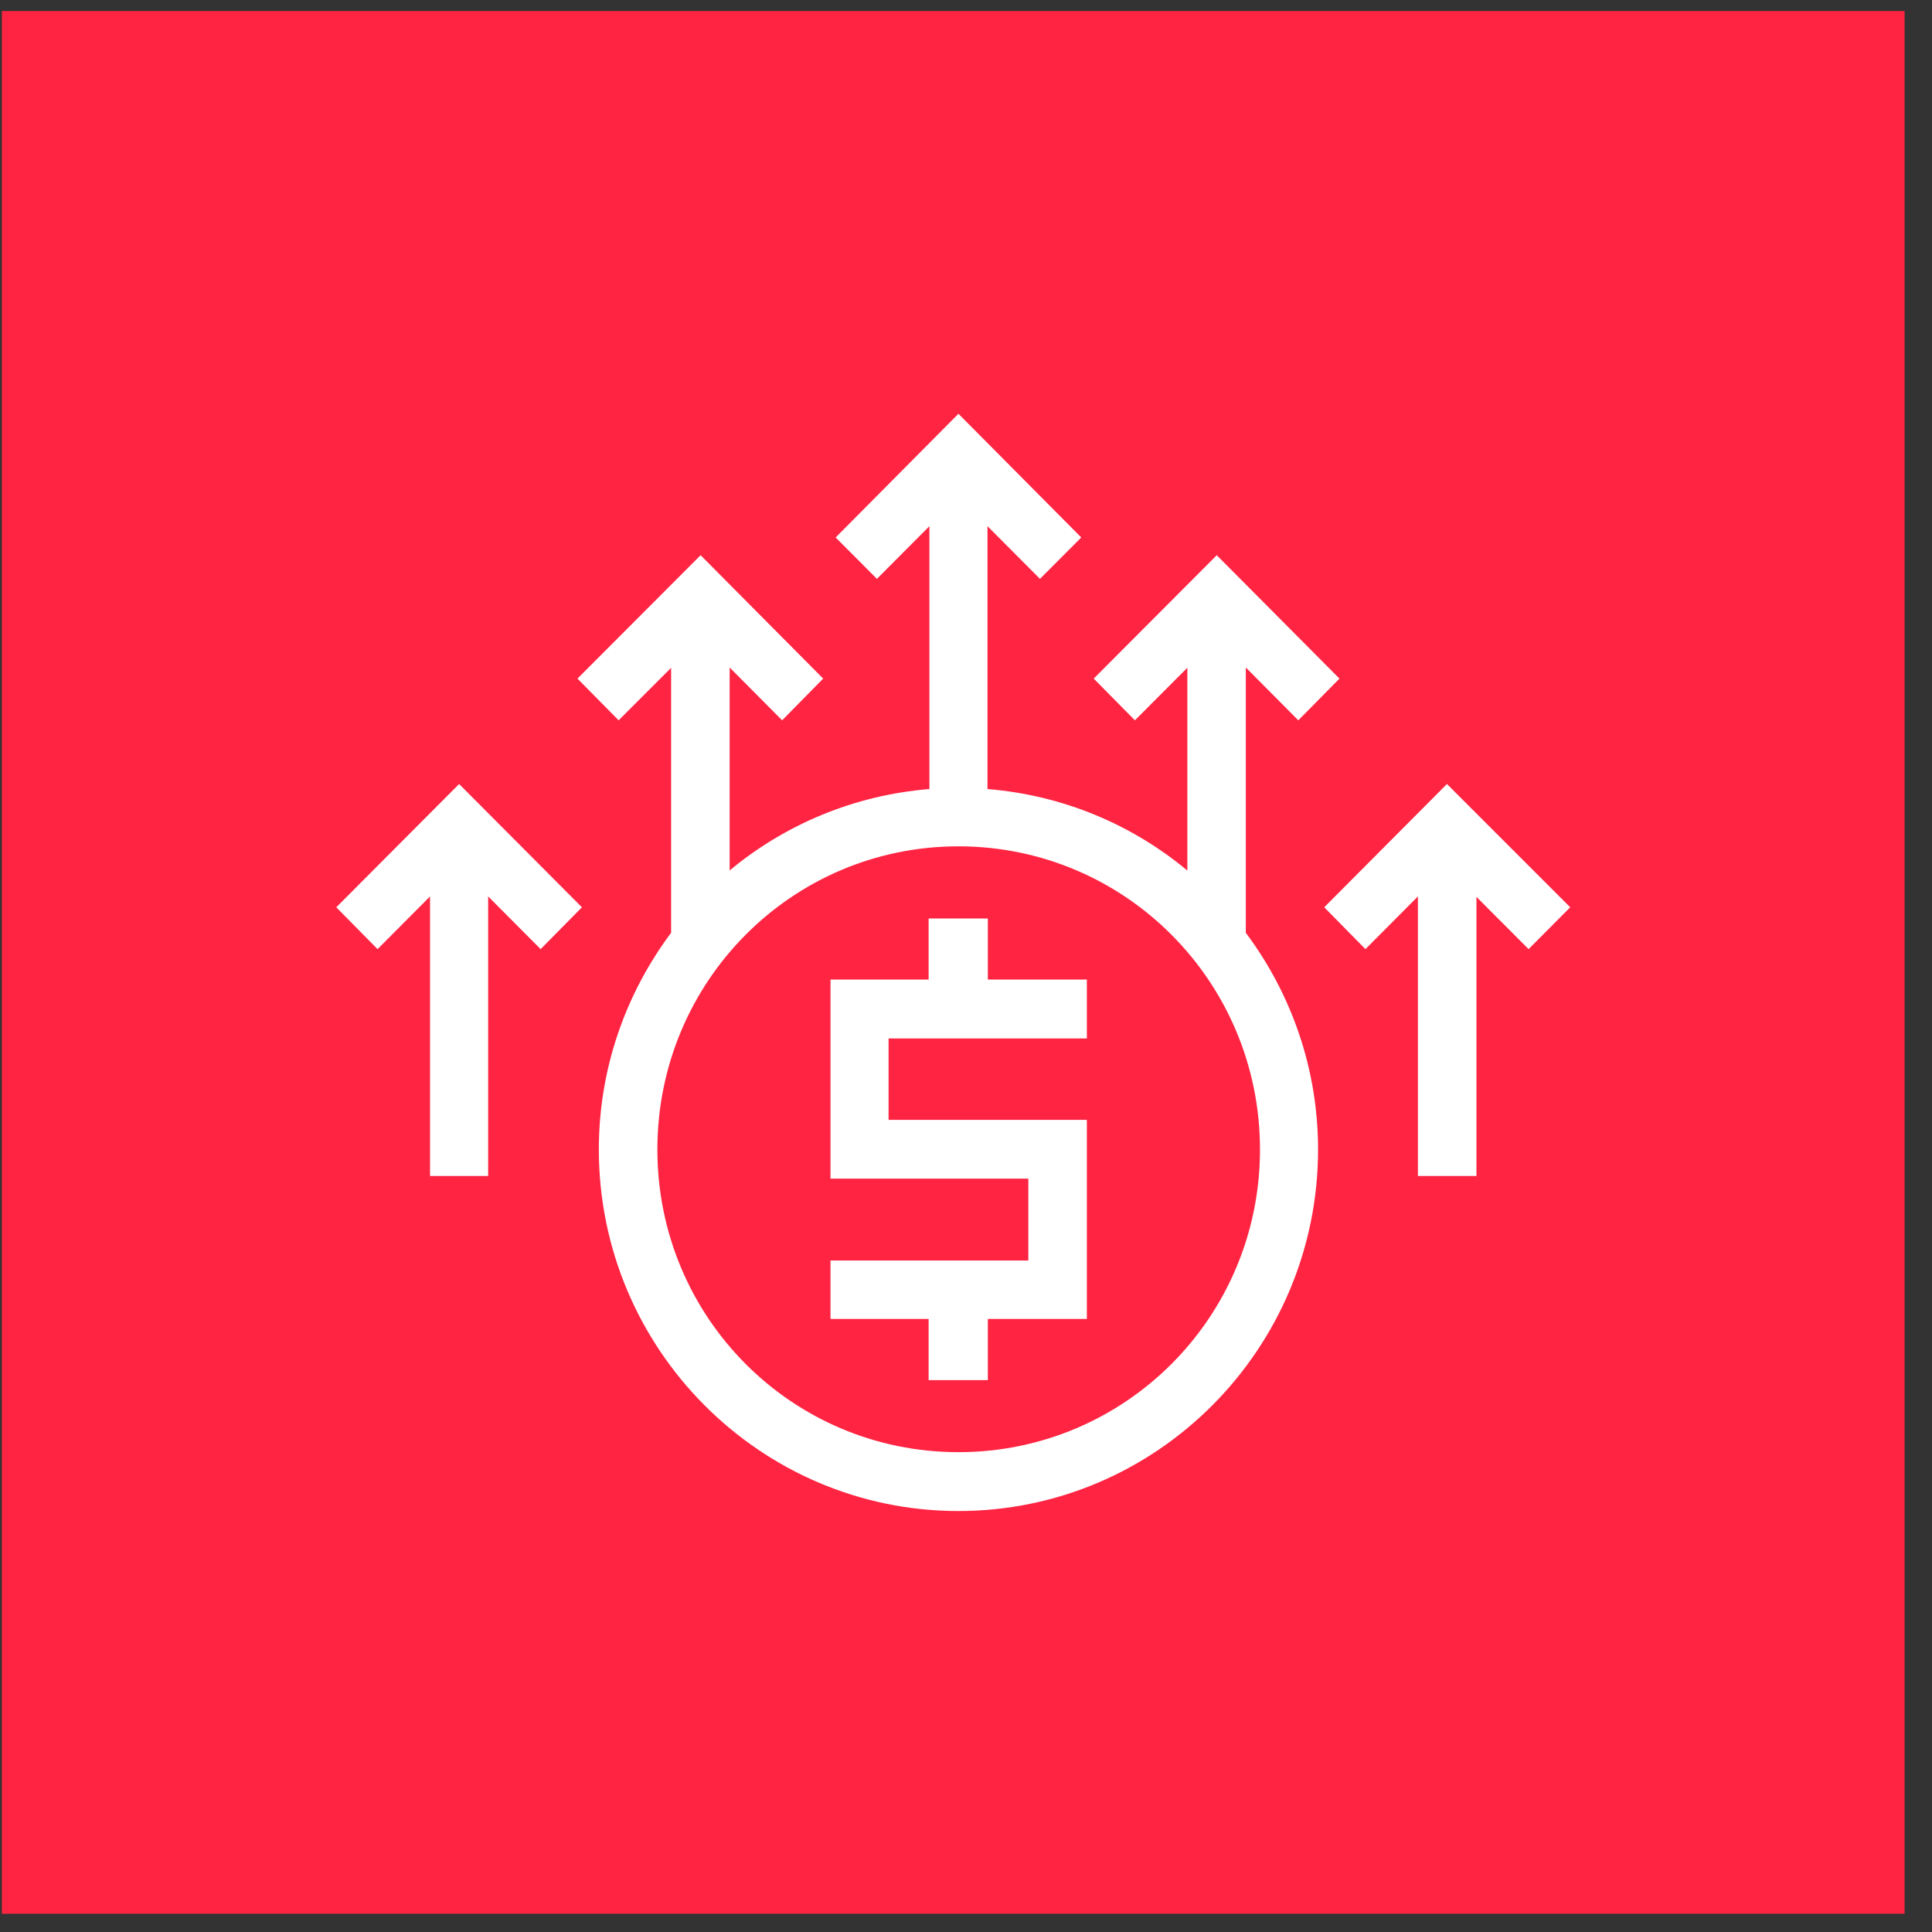 <svg width="66" height="66" viewBox="0 0 66 66" fill="none" xmlns="http://www.w3.org/2000/svg">
<rect x="0" y="0" width="66" height="66" fill="#333333" stroke="none"/>
<rect x="0.064" y="0.377" width="65" height="65" fill="#FF2442"/>
<path d="M31.723 31.377V32.377V33.463H28.371V40.264H35.129V43.061H29.363H28.371V45.057H29.363H31.723V46.147V47.147H33.746V46.147V45.057H37.129V38.256H30.355V35.475H36.121H37.129V33.463H36.121H33.746V32.377V31.377H31.723Z" fill="white"/>
<path d="M49.43 26.783L45.238 30.994L46.645 32.424L48.438 30.623V39.178V40.174H50.438V39.178V30.639L52.219 32.424L53.641 30.994L49.43 26.783Z" fill="white"/>
<path d="M15.684 26.783L11.488 30.994L12.898 32.424L14.691 30.623V39.178V40.174H16.676V39.178V30.623L18.469 32.424L19.879 30.994L15.684 26.783Z" fill="white"/>
<path d="M32.742 14.135L28.547 18.361L29.957 19.775L31.75 17.975V26.955C29.171 27.165 26.811 28.168 24.926 29.736V22.803L26.719 24.607L28.121 23.182L23.934 18.967L19.727 23.182L21.133 24.607L22.926 22.814V31.361V31.865C21.383 33.932 20.457 36.492 20.457 39.267C20.457 46.079 25.966 51.619 32.742 51.619C39.518 51.619 45.027 46.079 45.027 39.267C45.027 36.491 44.102 33.932 42.559 31.865V31.361V22.803L44.352 24.607L45.758 23.182L41.566 18.967L37.363 23.182L38.77 24.607L40.562 22.811V29.74C38.677 28.169 36.315 27.165 33.734 26.955V17.975L35.527 19.775L36.938 18.361L32.742 14.135ZM32.742 28.912C38.438 28.912 43.043 33.538 43.043 39.268C43.043 44.998 38.438 49.608 32.742 49.608C27.047 49.608 22.457 44.998 22.457 39.268C22.457 33.538 27.047 28.912 32.742 28.912Z" fill="white"/>
</svg>
